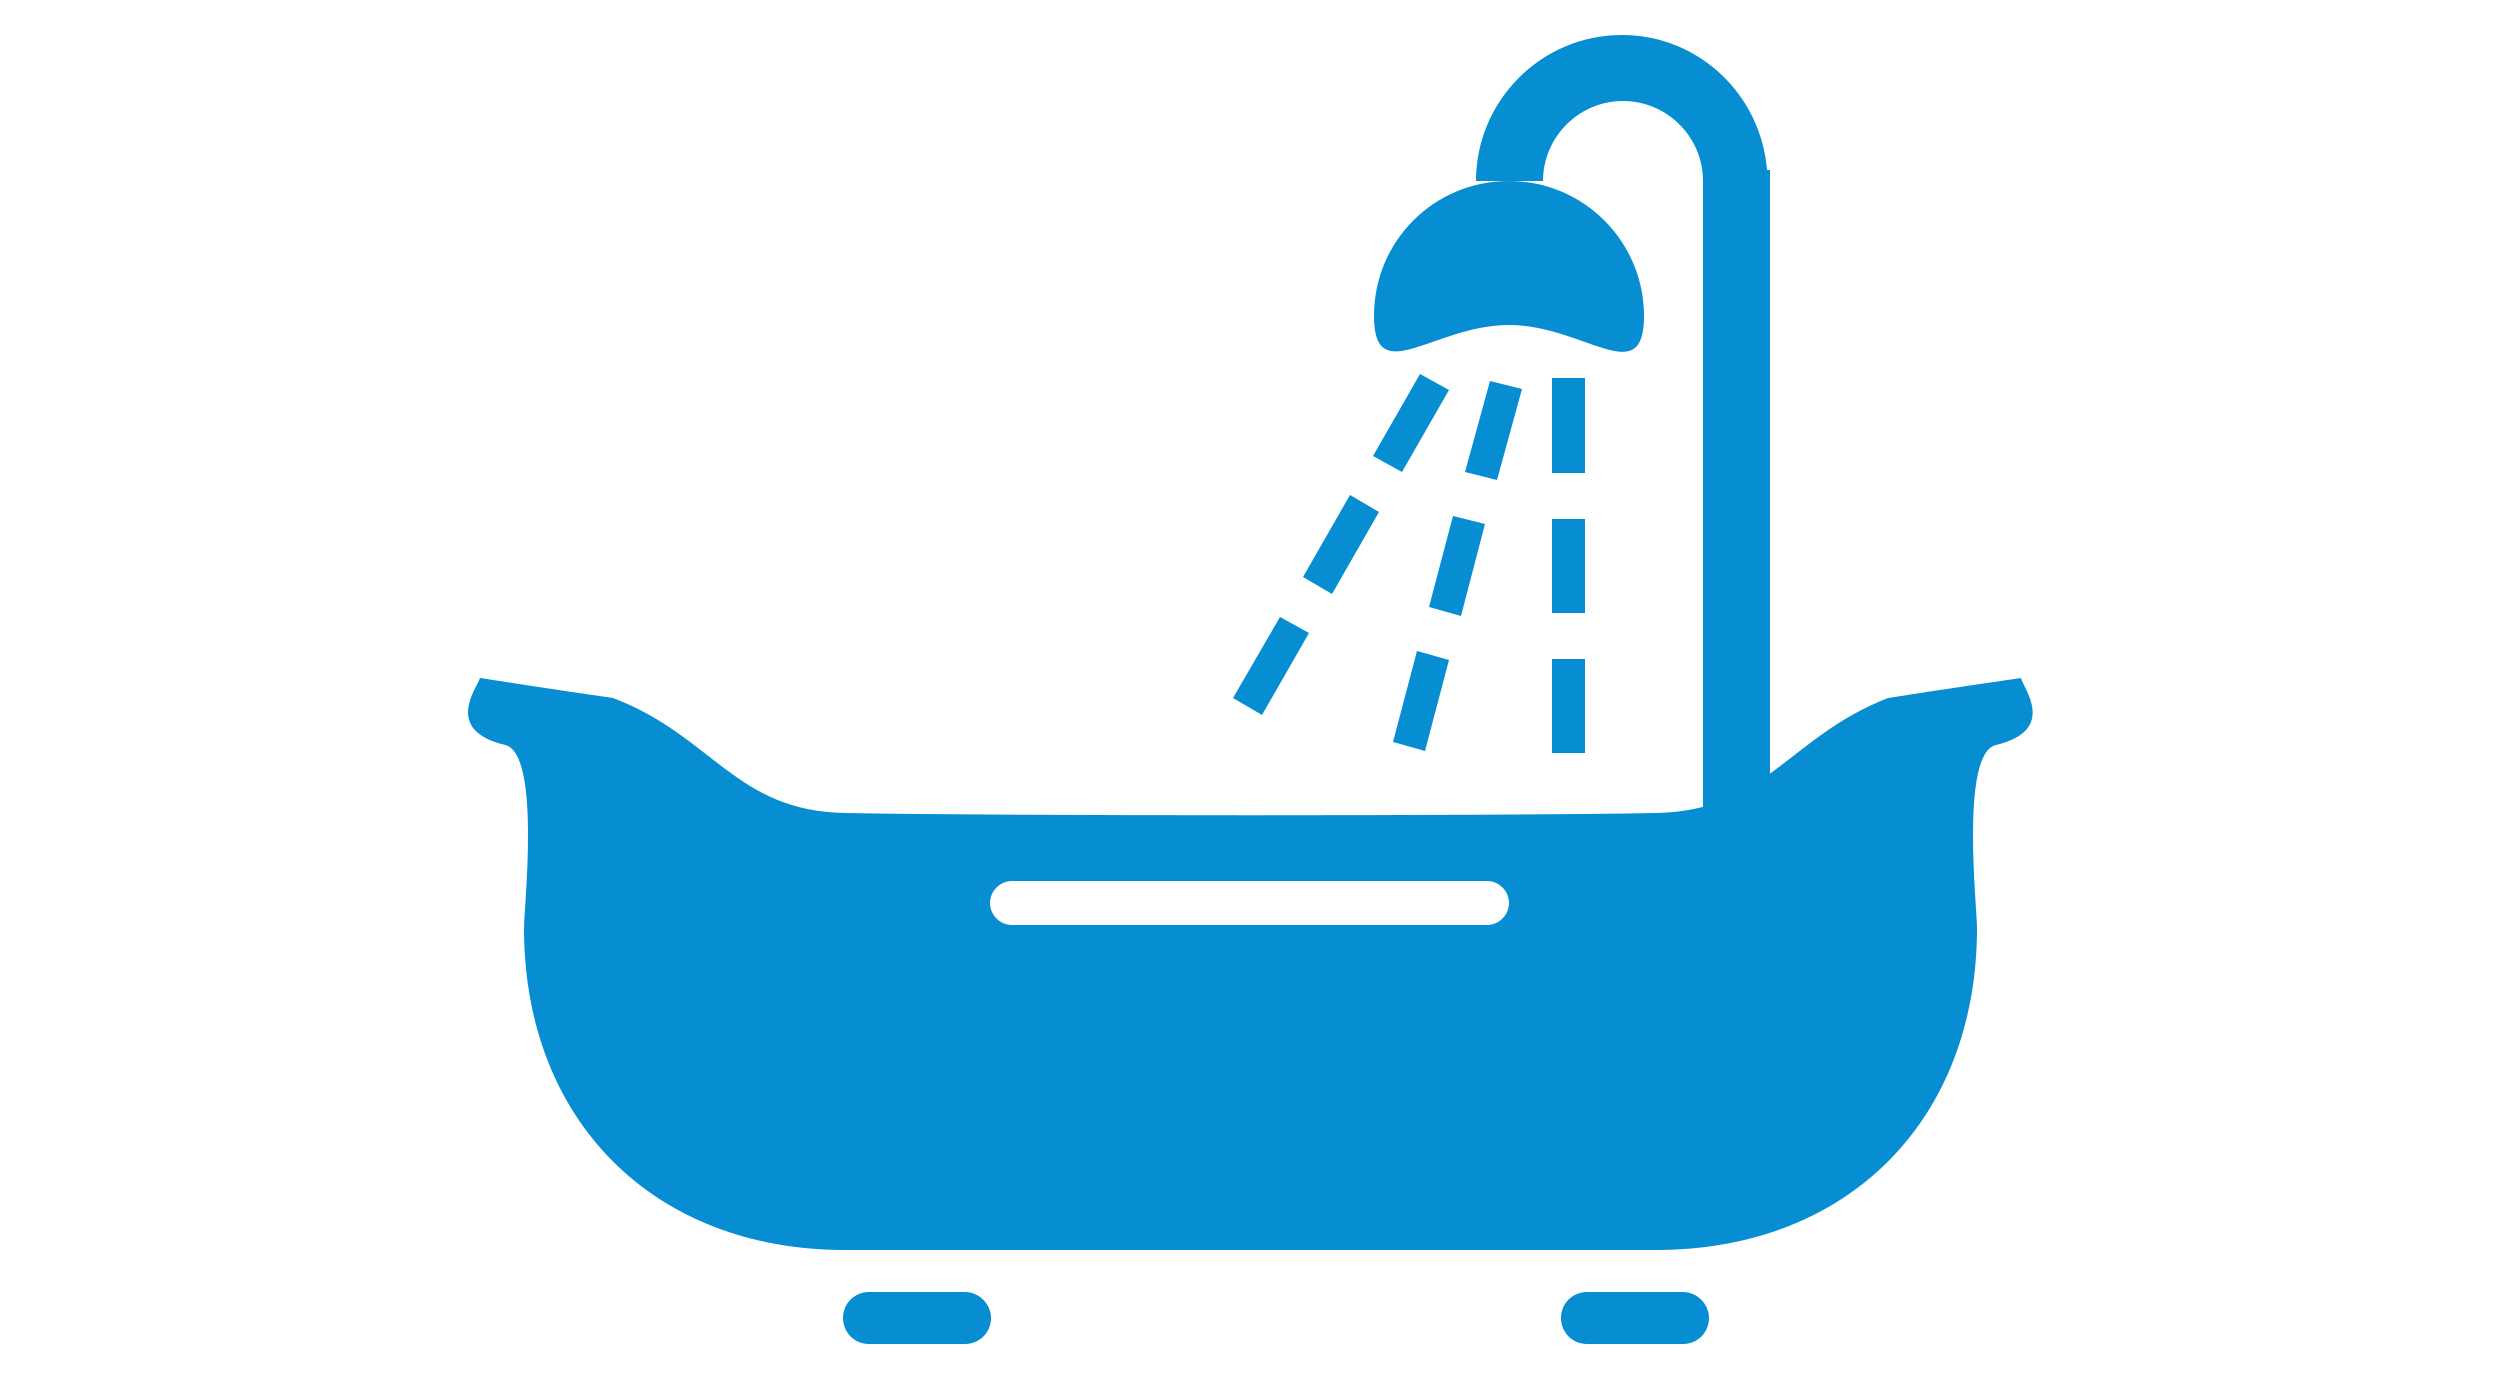 <?xml version="1.0" encoding="utf-8"?>
<!-- Generator: Adobe Illustrator 19.0.1, SVG Export Plug-In . SVG Version: 6.00 Build 0)  -->
<!DOCTYPE svg PUBLIC "-//W3C//DTD SVG 1.1//EN" "http://www.w3.org/Graphics/SVG/1.1/DTD/svg11.dtd">
<svg version="1.1" id="Layer_1" xmlns="http://www.w3.org/2000/svg" xmlns:xlink="http://www.w3.org/1999/xlink" x="0px" y="0px"
	 viewBox="-28 167 250 138" style="enable-background:new -28 167 250 138;" xml:space="preserve">
<style type="text/css">
	.st0{fill:#078DD2;}
</style>
<g>
	<g>
		<g>
			<path class="st0" d="M174.1,234.8c0,0-8.3,1.2-13.3,2c-10,3.9-12.2,11.3-23.2,11.5c-14.9,0.3-66.2,0.3-81.1,0
				c-11-0.2-13.2-7.7-23.2-11.5c-5-0.7-13.3-2-13.3-2c-0.3,1-3.7,5.2,2.5,6.7c3.6,0.8,1.9,16.2,1.9,18.3c0,19.2,12.9,32.2,32.1,32.2
				h39.7h1.7h39.7c19.2,0,32.1-13,32.1-32.2c0-2.1-1.7-17.5,1.9-18.3C177.8,240,174.3,235.8,174.1,234.8z M120.7,259.5H73.2
				c-1.2,0-2.2-1-2.2-2.2c0-1.2,1-2.2,2.2-2.2h47.5c1.2,0,2.2,1,2.2,2.2C122.9,258.5,121.9,259.5,120.7,259.5z"/>
			<g>
				<path class="st0" d="M71.1,298.8c0,1.5-1.2,2.6-2.6,2.6h-9.6c-1.5,0-2.6-1.2-2.6-2.6l0,0c0-1.5,1.2-2.6,2.6-2.6h9.6
					C69.9,296.2,71.1,297.4,71.1,298.8L71.1,298.8z"/>
				<path class="st0" d="M142.9,298.8c0,1.5-1.2,2.6-2.6,2.6h-9.6c-1.5,0-2.6-1.2-2.6-2.6l0,0c0-1.5,1.2-2.6,2.6-2.6h9.6
					C141.7,296.2,142.9,297.4,142.9,298.8L142.9,298.8z"/>
			</g>
		</g>
		<g>
			<path class="st0" d="M148.7,184c-0.6-7.5-6.8-13.5-14.5-13.5c-8.1,0-14.6,6.6-14.6,14.6h6.7c0-4.4,3.6-8,8-8s8,3.6,8,8v63h6.7
				V184H148.7z"/>
			<path class="st0" d="M136.4,198.6c0,7.5-6,0.9-13.5,0.9s-13.5,6.5-13.5-0.9c0-7.5,6-13.5,13.5-13.5S136.4,191.2,136.4,198.6z"/>
		</g>
		<g>
			<g>
				<g>
					<polygon class="st0" points="130.5,214.3 127.2,214.3 127.2,204.8 130.5,204.8 					"/>
				</g>
				<g>
					<polygon class="st0" points="130.5,228.3 127.2,228.3 127.2,218.9 130.5,218.9 					"/>
				</g>
				<g>
					<polygon class="st0" points="130.5,242.3 127.2,242.3 127.2,232.9 130.5,232.9 					"/>
				</g>
			</g>
			<g>
				<g>
					<polygon class="st0" points="121.7,215 118.5,214.2 121,205.1 124.2,205.9 					"/>
				</g>
				<g>
					<polygon class="st0" points="118.1,228.6 114.9,227.7 117.3,218.6 120.5,219.4 					"/>
				</g>
				<g>
					<polygon class="st0" points="114.5,242.1 111.3,241.2 113.7,232.1 116.9,233 					"/>
				</g>
			</g>
			<g>
				<g>
					<polygon class="st0" points="112.2,214.2 109.3,212.6 114,204.4 116.9,206 					"/>
				</g>
				<g>
					<polygon class="st0" points="105.2,226.4 102.3,224.7 107,216.5 109.9,218.2 					"/>
				</g>
				<g>
					<polygon class="st0" points="98.2,238.5 95.3,236.8 100,228.7 102.9,230.3 					"/>
				</g>
			</g>
		</g>
	</g>
</g>
</svg>
